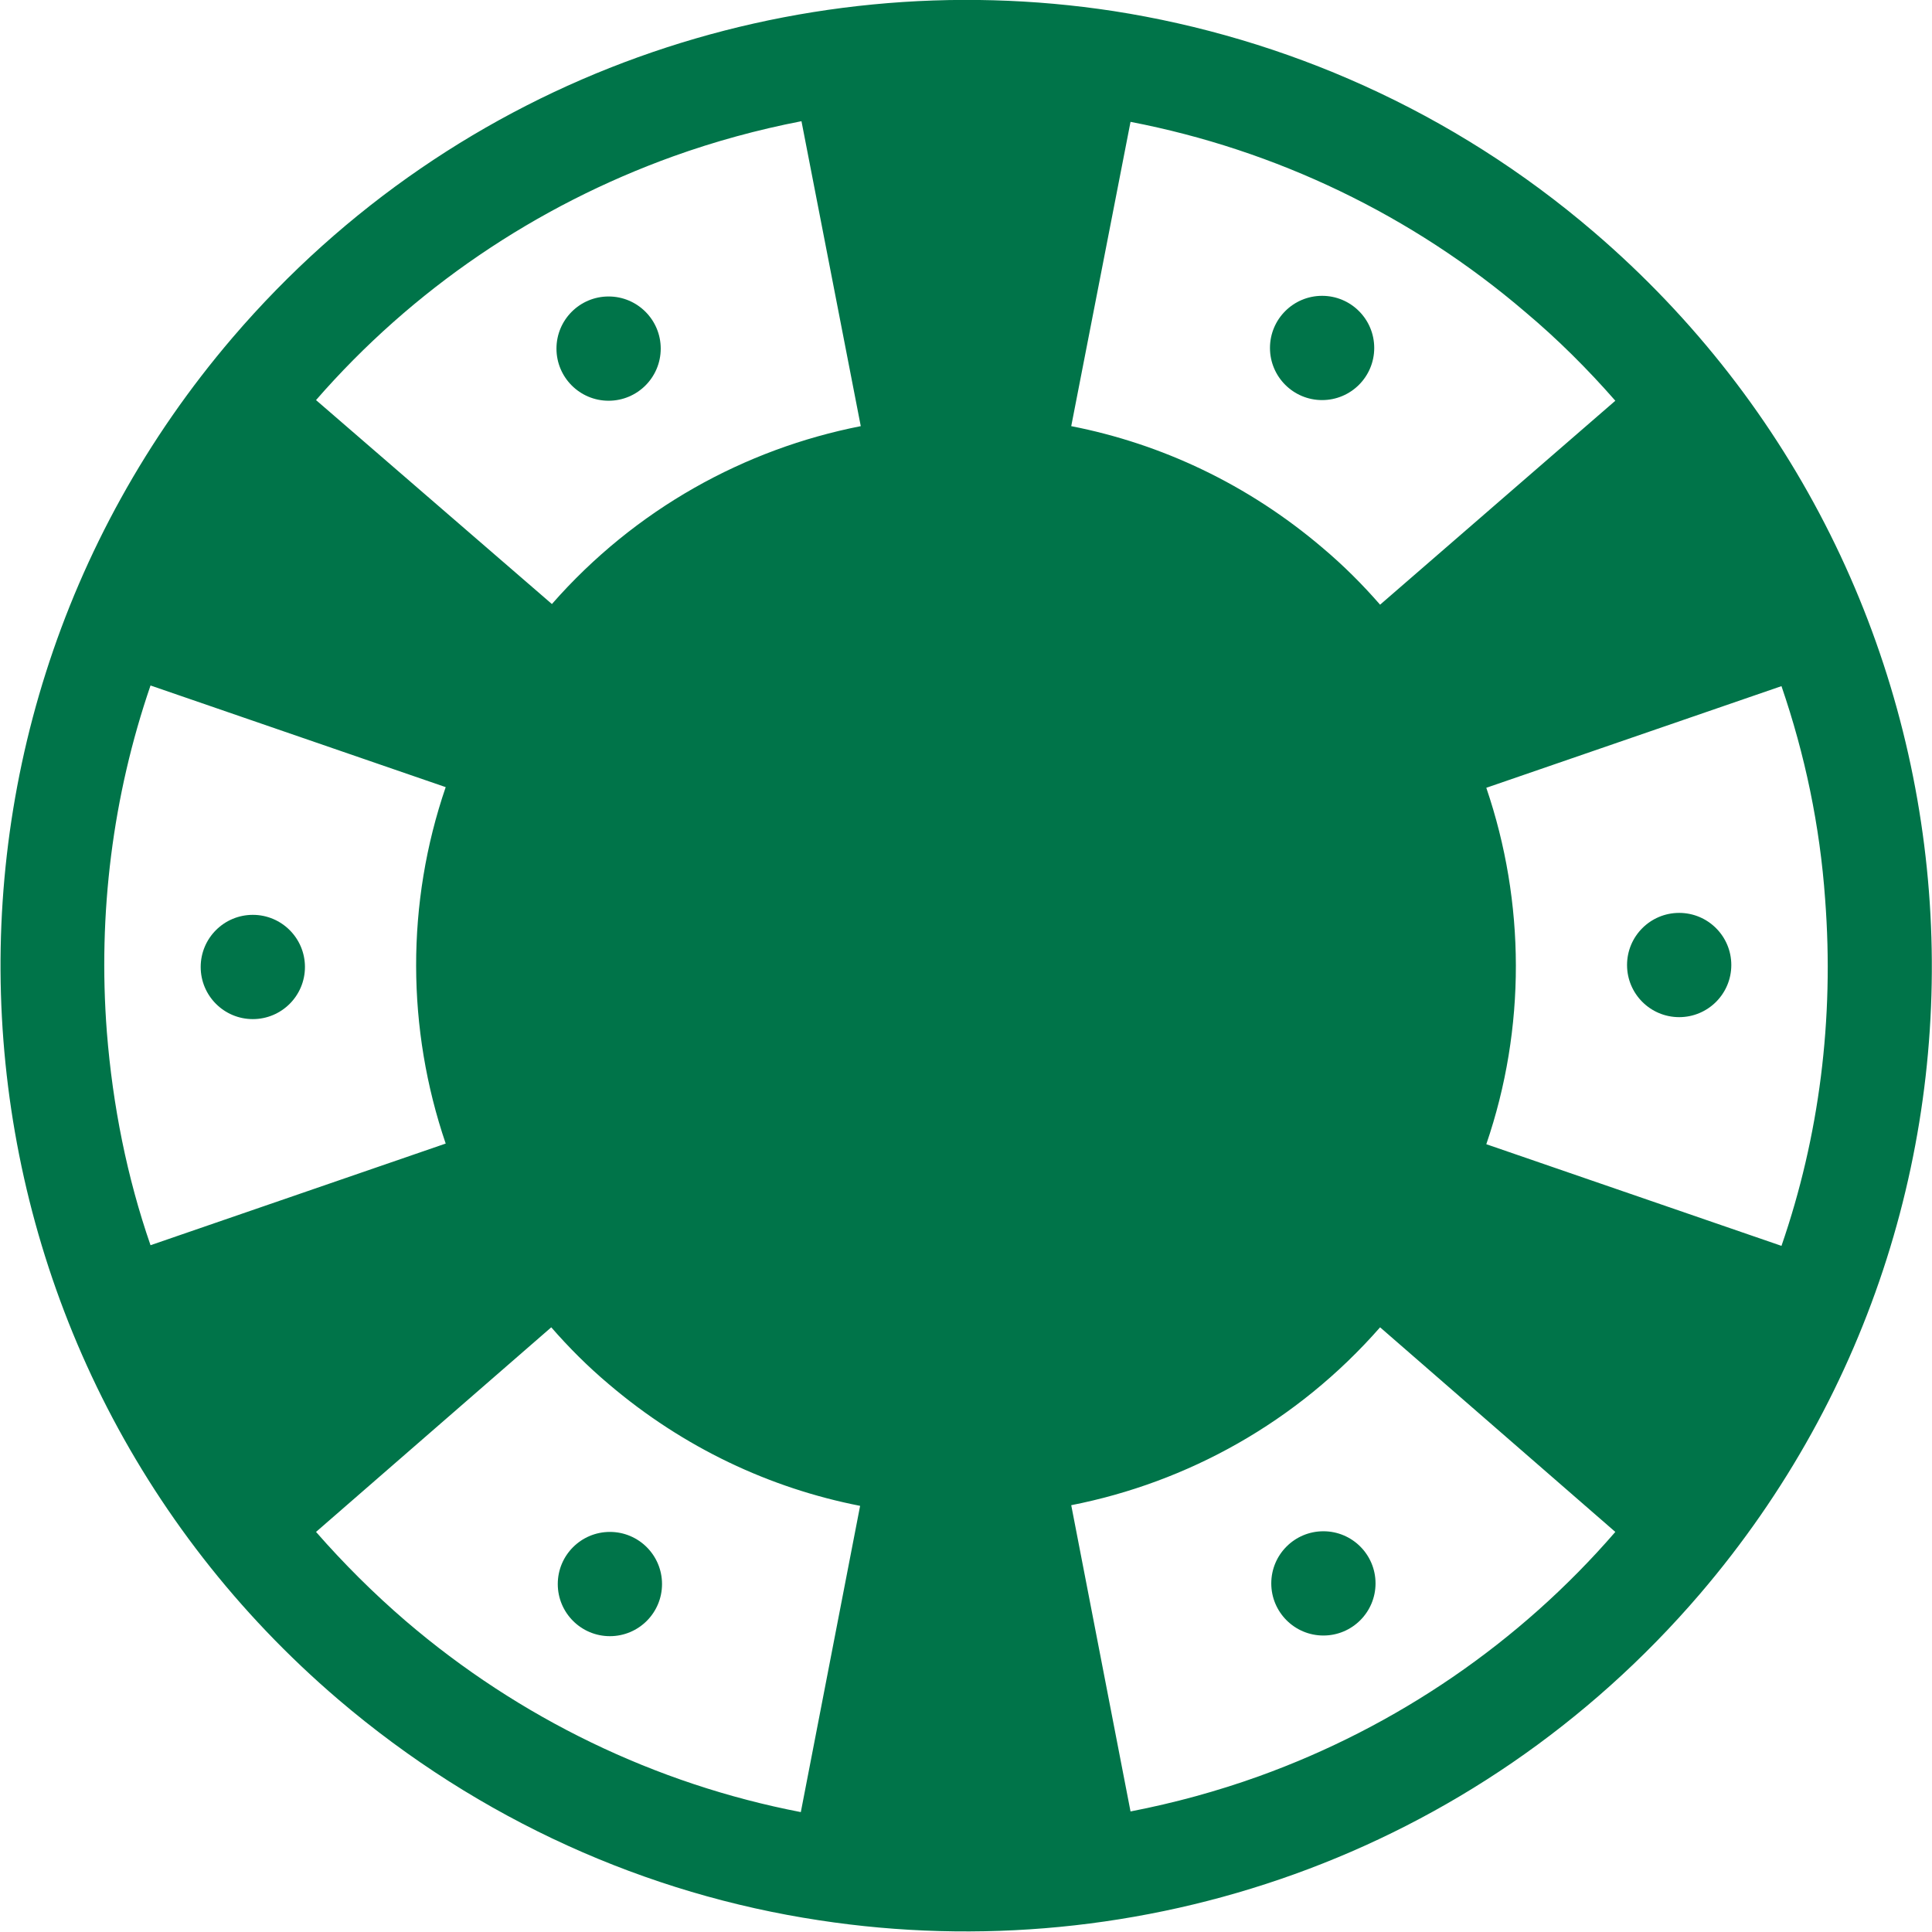 <?xml version="1.0" encoding="utf-8"?>
<!-- Generator: Adobe Illustrator 23.0.6, SVG Export Plug-In . SVG Version: 6.00 Build 0)  -->
<svg version="1.1" id="Capa_1" xmlns="http://www.w3.org/2000/svg" xmlns:xlink="http://www.w3.org/1999/xlink" x="0px" y="0px"
	 viewBox="0 0 296.5 296.5" style="enable-background:new 0 0 296.5 296.5;" xml:space="preserve">
<style type="text/css">
	.st0{fill:#007449;}
</style>
<g>
	<path class="st0" d="M244.6,35.6C222.9,17,197.2,5.8,170.9,1.7c-49-7.5-100.6,9.7-135.2,50.1c-53.2,62.2-46,155.8,16.2,209
		c21.8,18.6,47.4,29.9,73.8,33.9c49,7.5,100.6-9.7,135.2-50.1C314.1,182.4,306.8,88.9,244.6,35.6z M273.4,191.2l-45.3-15.6
		c6.1-17.8,6-37.1,0-54.7l45.3-15.6c3.6,10.5,5.9,21.4,6.7,32.7C281.5,156.4,279.2,174.4,273.4,191.2z M275.9,104.1
		C275.9,104.1,275.9,104.1,275.9,104.1C275.9,104.1,275.9,104.1,275.9,104.1z M247.9,61.5l-36.1,31.3c-2.7-3.1-5.6-6-8.8-8.7
		c-11.5-9.8-24.8-16-38.6-18.7l9.1-46.7c22.3,4.3,43.2,14.3,60.6,29.2C239.1,52.1,243.7,56.7,247.9,61.5z M103.3,24
		c6.4-2.3,13-4.1,19.7-5.4l9.1,46.8c-17.8,3.5-34.6,12.7-47.4,27.3L48.5,61.4C63.3,44.4,82.2,31.6,103.3,24z M23.1,105.2l45.3,15.6
		c-6.1,17.8-6,37.1,0,54.7l-45.3,15.6c-3.6-10.4-5.8-21.4-6.7-32.7C15,140.2,17.3,122.1,23.1,105.2z M48.5,235.1l36.1-31.4
		c2.7,3.1,5.6,6,8.8,8.7c11.5,9.8,24.8,16,38.6,18.7l-9.1,47c-22.3-4.3-43.2-14.4-60.6-29.3C57.3,244.5,52.7,239.9,48.5,235.1z
		 M193.2,272.6c-6.4,2.3-13,4.1-19.7,5.4l-9.1-47c17.8-3.5,34.6-12.7,47.4-27.3l36.1,31.4C233.2,252.1,214.3,265,193.2,272.6z"/>
	<circle class="st0" cx="93.4" cy="53.5" r="8"/>
	<circle class="st0" cx="38.8" cy="148.4" r="8"/>
	<circle class="st0" cx="93.6" cy="243.1" r="8"/>
	<circle class="st0" cx="203.1" cy="243" r="8"/>
	<circle class="st0" cx="257.7" cy="148.1" r="8"/>
	<circle class="st0" cx="202.9" cy="53.4" r="8"/>
</g>
</svg>
